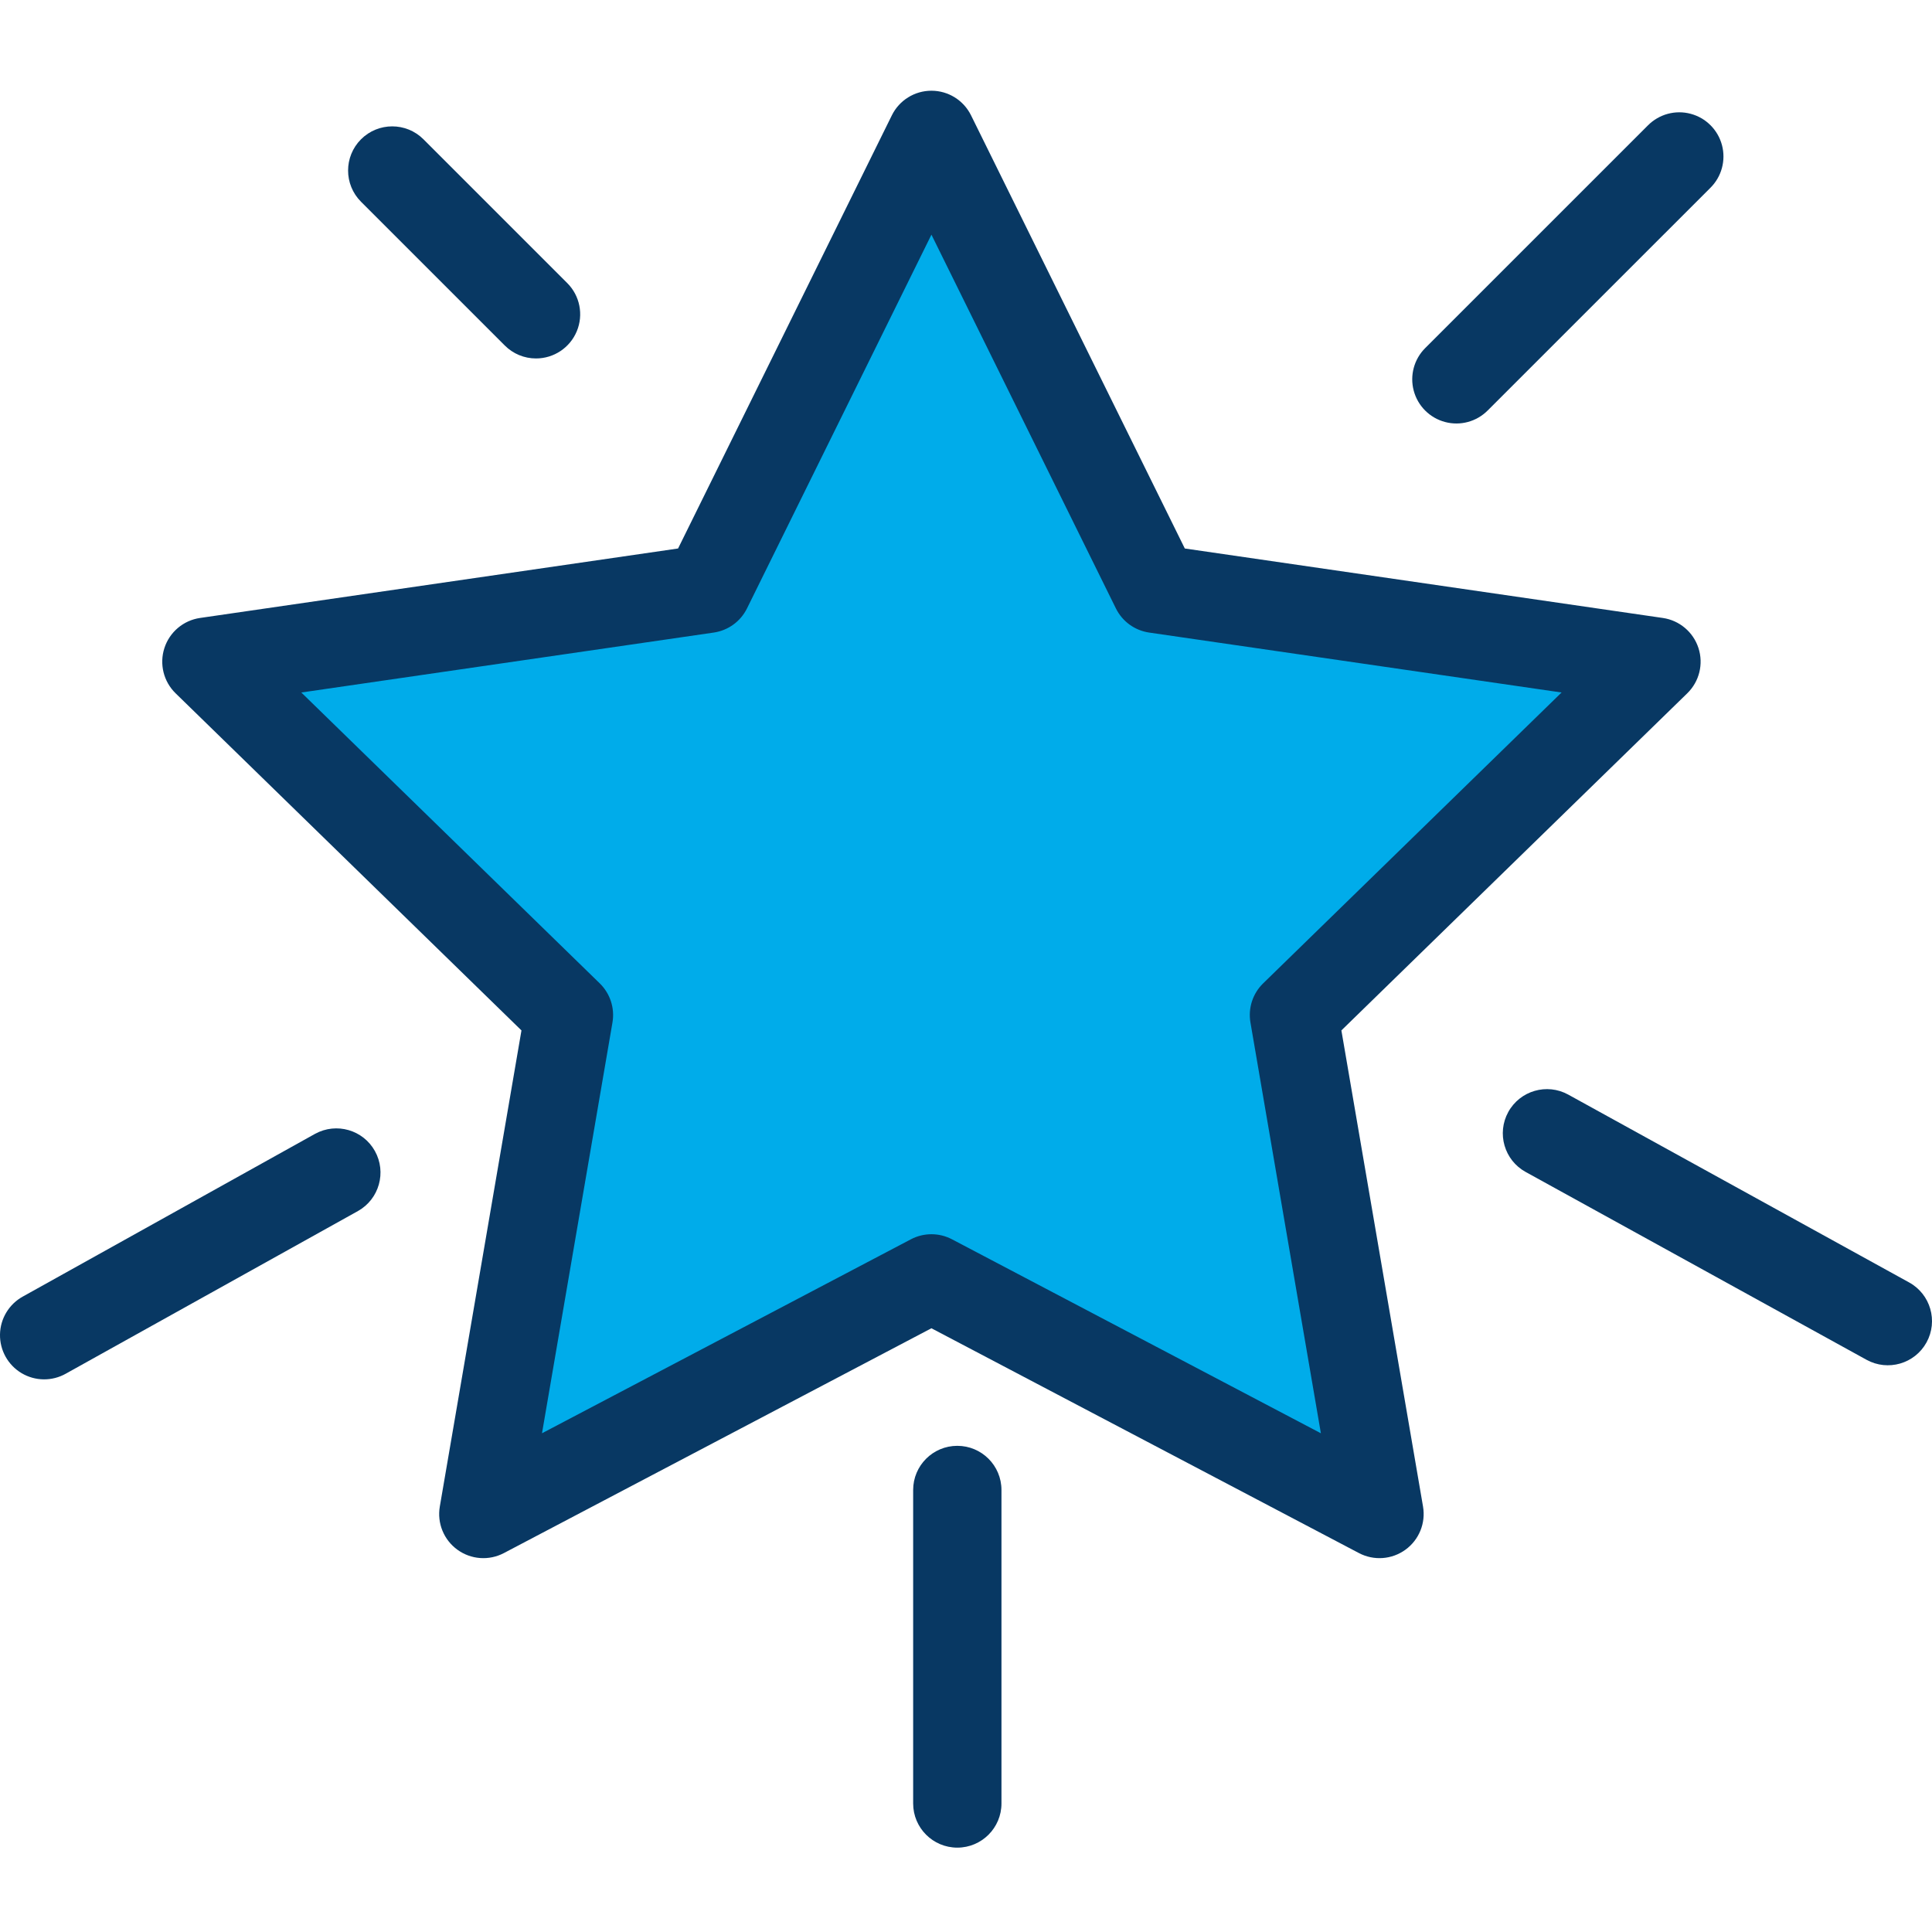 <svg height="437pt" viewBox="0 -20 437.546 437" width="437pt" xmlns="http://www.w3.org/2000/svg"><path d="m375.145 129.578-82.098 80.02 19.379 113.008-101.48-53.359-101.48 53.359 19.379-113.008-82.098-80.02 113.461-16.492 50.738-102.809 50.738 102.809zm0 0" fill="#00acea"/><g fill="#083863"><path d="m303.789 213.09 78.336-76.352c2.727-2.656 3.707-6.633 2.531-10.25-1.176-3.621-4.305-6.262-8.074-6.809l-108.254-15.734-48.414-98.098c-1.688-3.414-5.164-5.574-8.969-5.574-3.805 0-7.281 2.16-8.965 5.574l-48.414 98.098-108.262 15.734c-3.766.547-6.895 3.188-8.07 6.809-1.176 3.617-.195 7.594 2.531 10.25l78.332 76.352-18.492 107.828c-.645 3.75.898 7.543 3.98 9.777 3.078 2.238 7.16 2.535 10.531.762l96.824-50.914 96.824 50.914c3.371 1.773 7.453 1.477 10.531-.762 3.082-2.234 4.625-6.027 3.98-9.777zm-88.191 47.305c-2.91-1.531-6.391-1.531-9.305 0l-83.547 43.93 15.961-93.035c.555-3.246-.52-6.555-2.879-8.855l-67.59-65.875 93.41-13.574c3.258-.477 6.07-2.52 7.527-5.473l41.77-84.641 41.773 84.641c1.457 2.953 4.27 4.996 7.527 5.473l93.41 13.574-67.59 65.875c-2.359 2.301-3.434 5.609-2.875 8.855l15.953 93.035zm0 0"/><path d="m121.395 60.906c4.047 0 7.691-2.438 9.238-6.172 1.551-3.738.695-8.039-2.168-10.898l-32.559-32.559c-3.906-3.906-10.238-3.906-14.145-.004-3.902 3.906-3.906 10.238 0 14.145l32.562 32.559c1.875 1.879 4.418 2.934 7.07 2.93zm0 0"/><path d="m336.934 72.68 50.422-50.414c2.547-2.52 3.547-6.211 2.625-9.676-.922-3.461-3.625-6.168-7.09-7.09-3.461-.922-7.152.078-9.676 2.621l-50.418 50.41c-2.547 2.523-3.547 6.215-2.625 9.676.922 3.465 3.625 6.168 7.086 7.09 3.465.926 7.156-.074 9.676-2.621zm0 0"/><path d="m71.371 236.5-66.164 36.84c-3.152 1.723-5.141 5-5.207 8.594-.062 3.59 1.801 6.941 4.887 8.777 3.09 1.836 6.922 1.875 10.047.102l66.172-36.84c4.773-2.707 6.473-8.762 3.801-13.562-2.672-4.797-8.711-6.543-13.531-3.91zm0 0"/><path d="m432.371 270.168-77.199-42.539c-4.836-2.668-10.918-.906-13.586 3.93-2.664 4.84-.902 10.922 3.934 13.586l77.199 42.539c4.84 2.664 10.922.906 13.586-3.934 2.664-4.836.902-10.918-3.934-13.582zm0 0"/><path d="m216.805 307.168c-5.523 0-10 4.477-10 10v71c0 5.52 4.477 10 10 10 5.523 0 10-4.48 10-10v-71c0-5.523-4.477-10-10-10zm0 0"/></g></svg>
